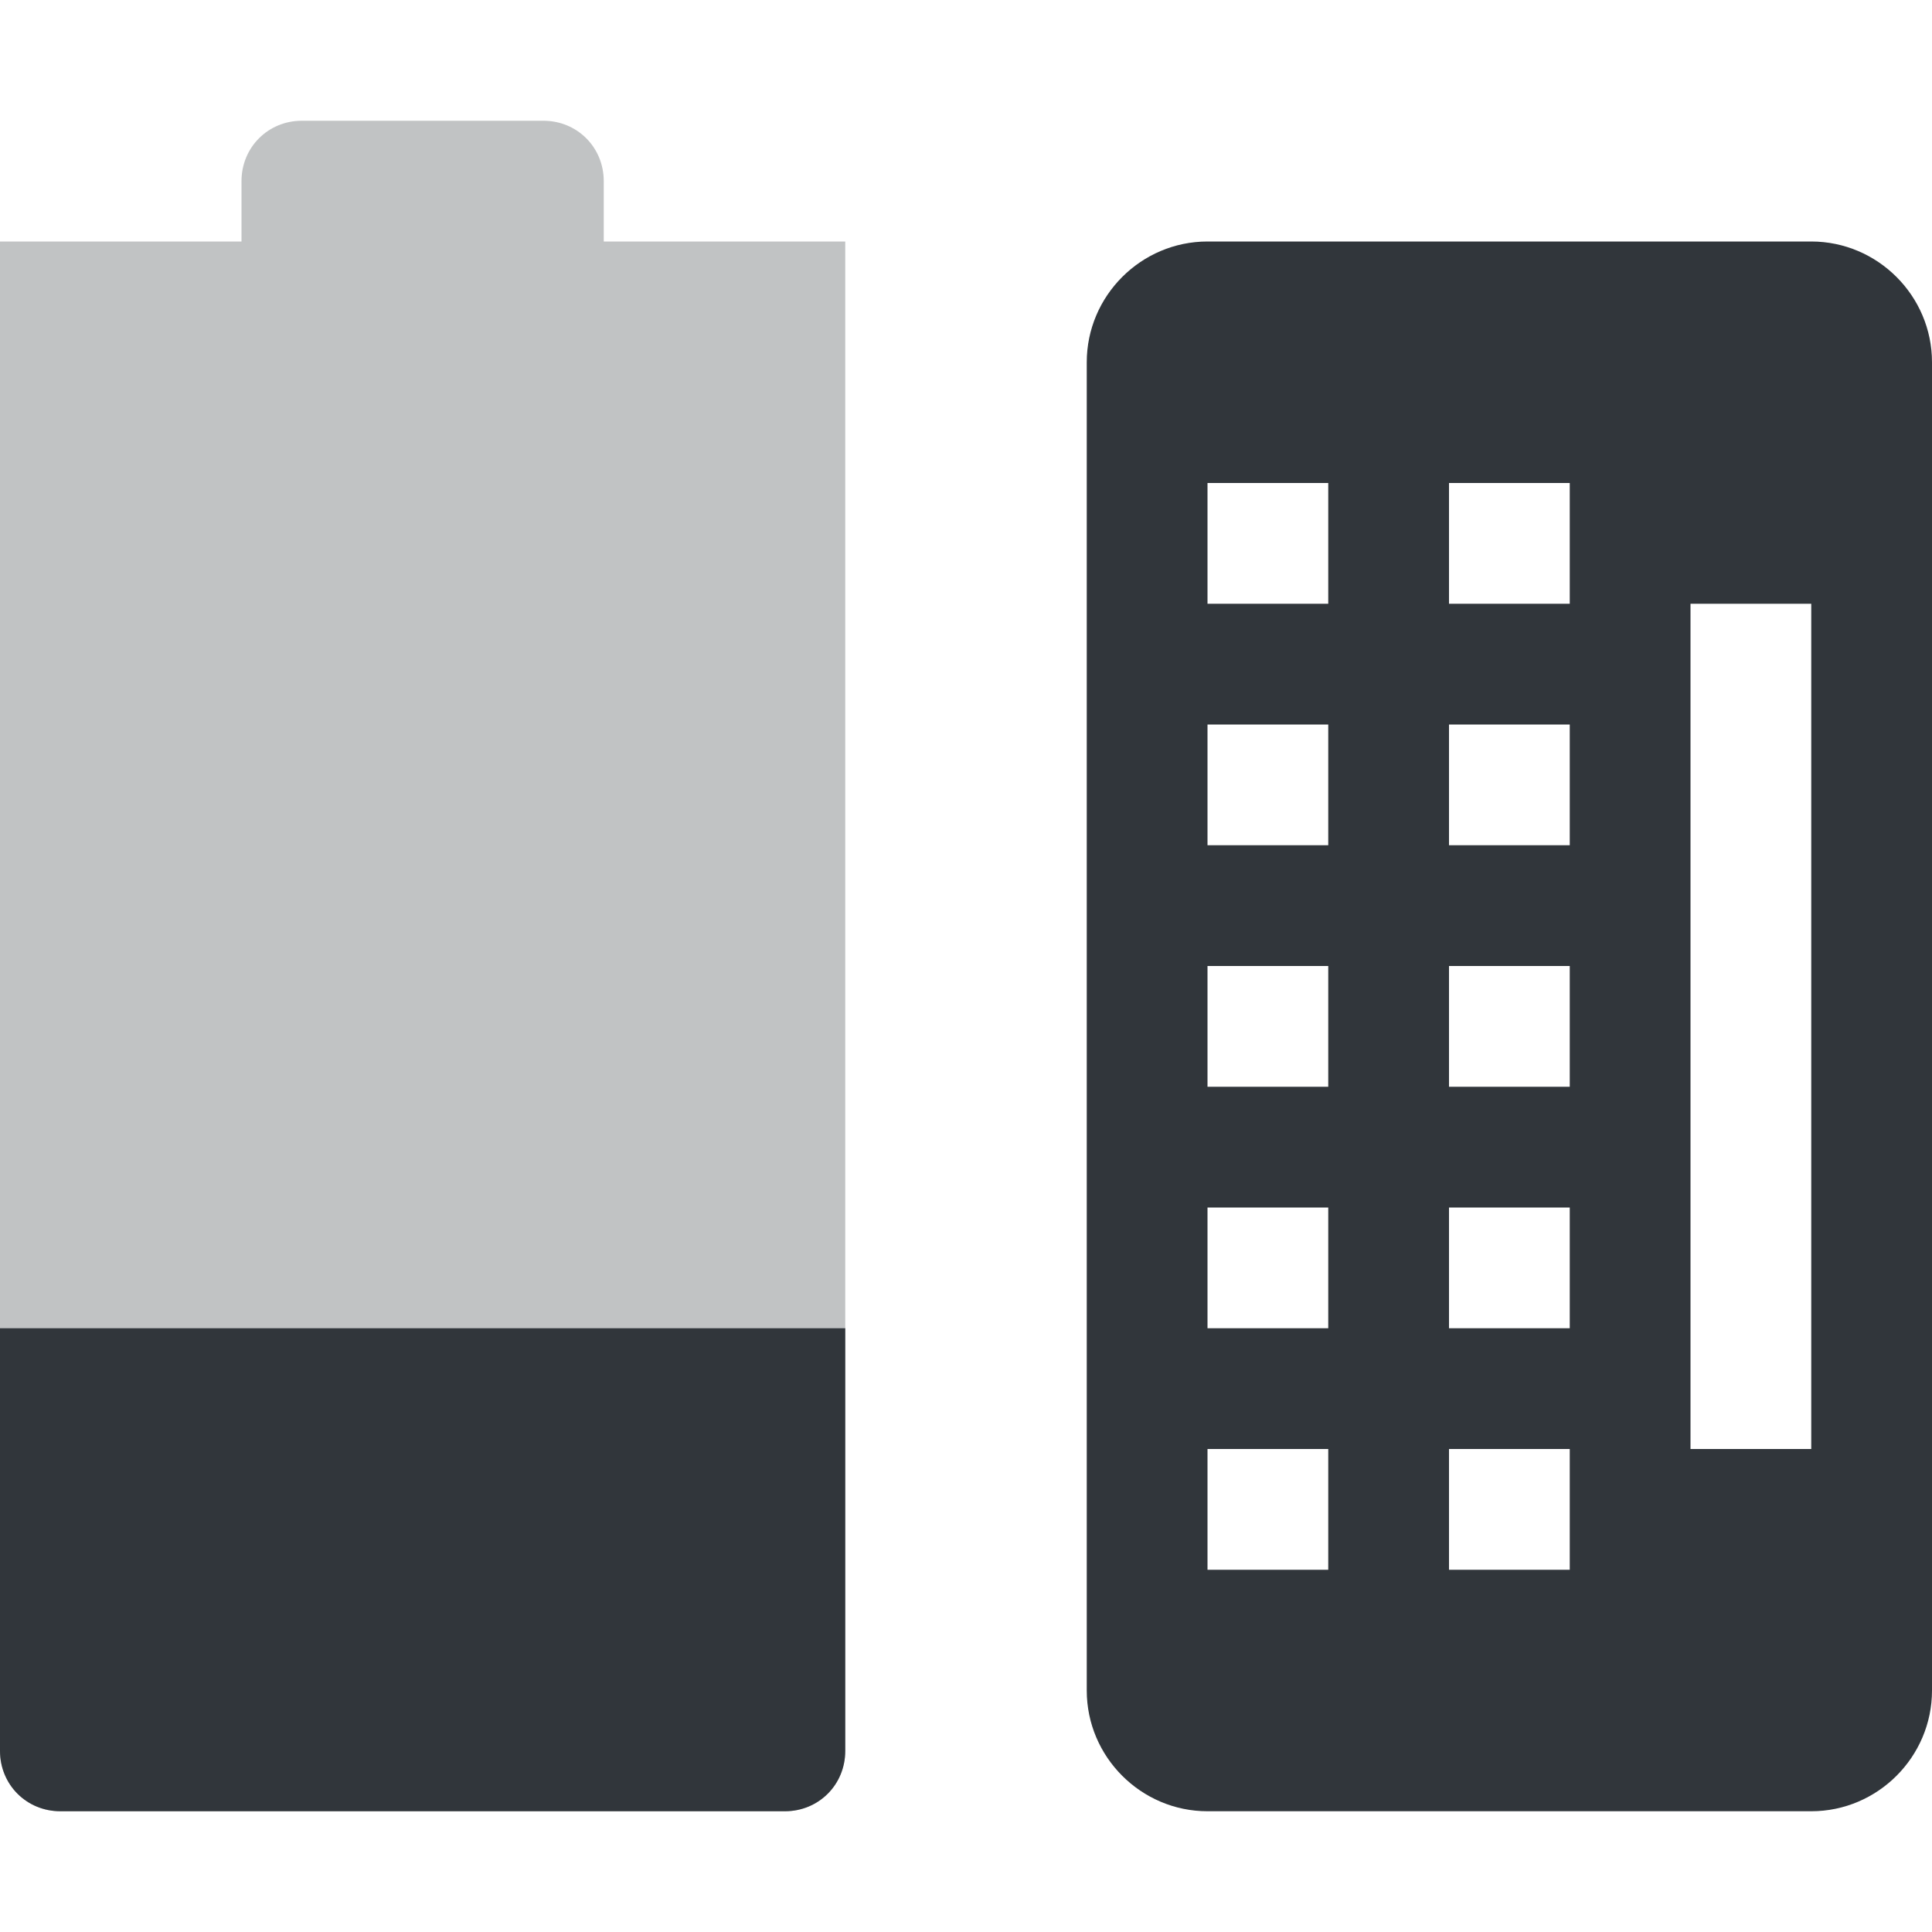 <svg height="16" width="16" xmlns="http://www.w3.org/2000/svg"><g fill="#31363b"><path d="m2.5 1c-.28 0-.5.22-.5.5v.5h-2v12.5c0 .28.22.5.5.5h6c .28 0 .5-.22.5-.5v-12.5h-.5-1.5v-.5c0-.28-.22-.5-.5-.5z" opacity=".3"/><path d="m0 11v3.5c0 .28.22.5.5.5h6c .28 0 .5-.22.5-.5v-3.5z"/><path d="m10 2c-.55 0-1 .45-1 1v11c0 .55.45 1 1 1h5c .55 0 1-.45 1-1v-11c0-.55-.45-1-1-1zm0 2h1v1h-1zm2 0h1v1h-1zm2 1h1v7h-1zm-4 1h1v1h-1zm2 0h1v1h-1zm-2 2h1v1h-1zm2 0h1v1h-1zm-2 2h1v1h-1zm2 0h1v1h-1zm-2 2h1v1h-1zm2 0h1v1h-1z" fill-rule="evenodd"/></g></svg>